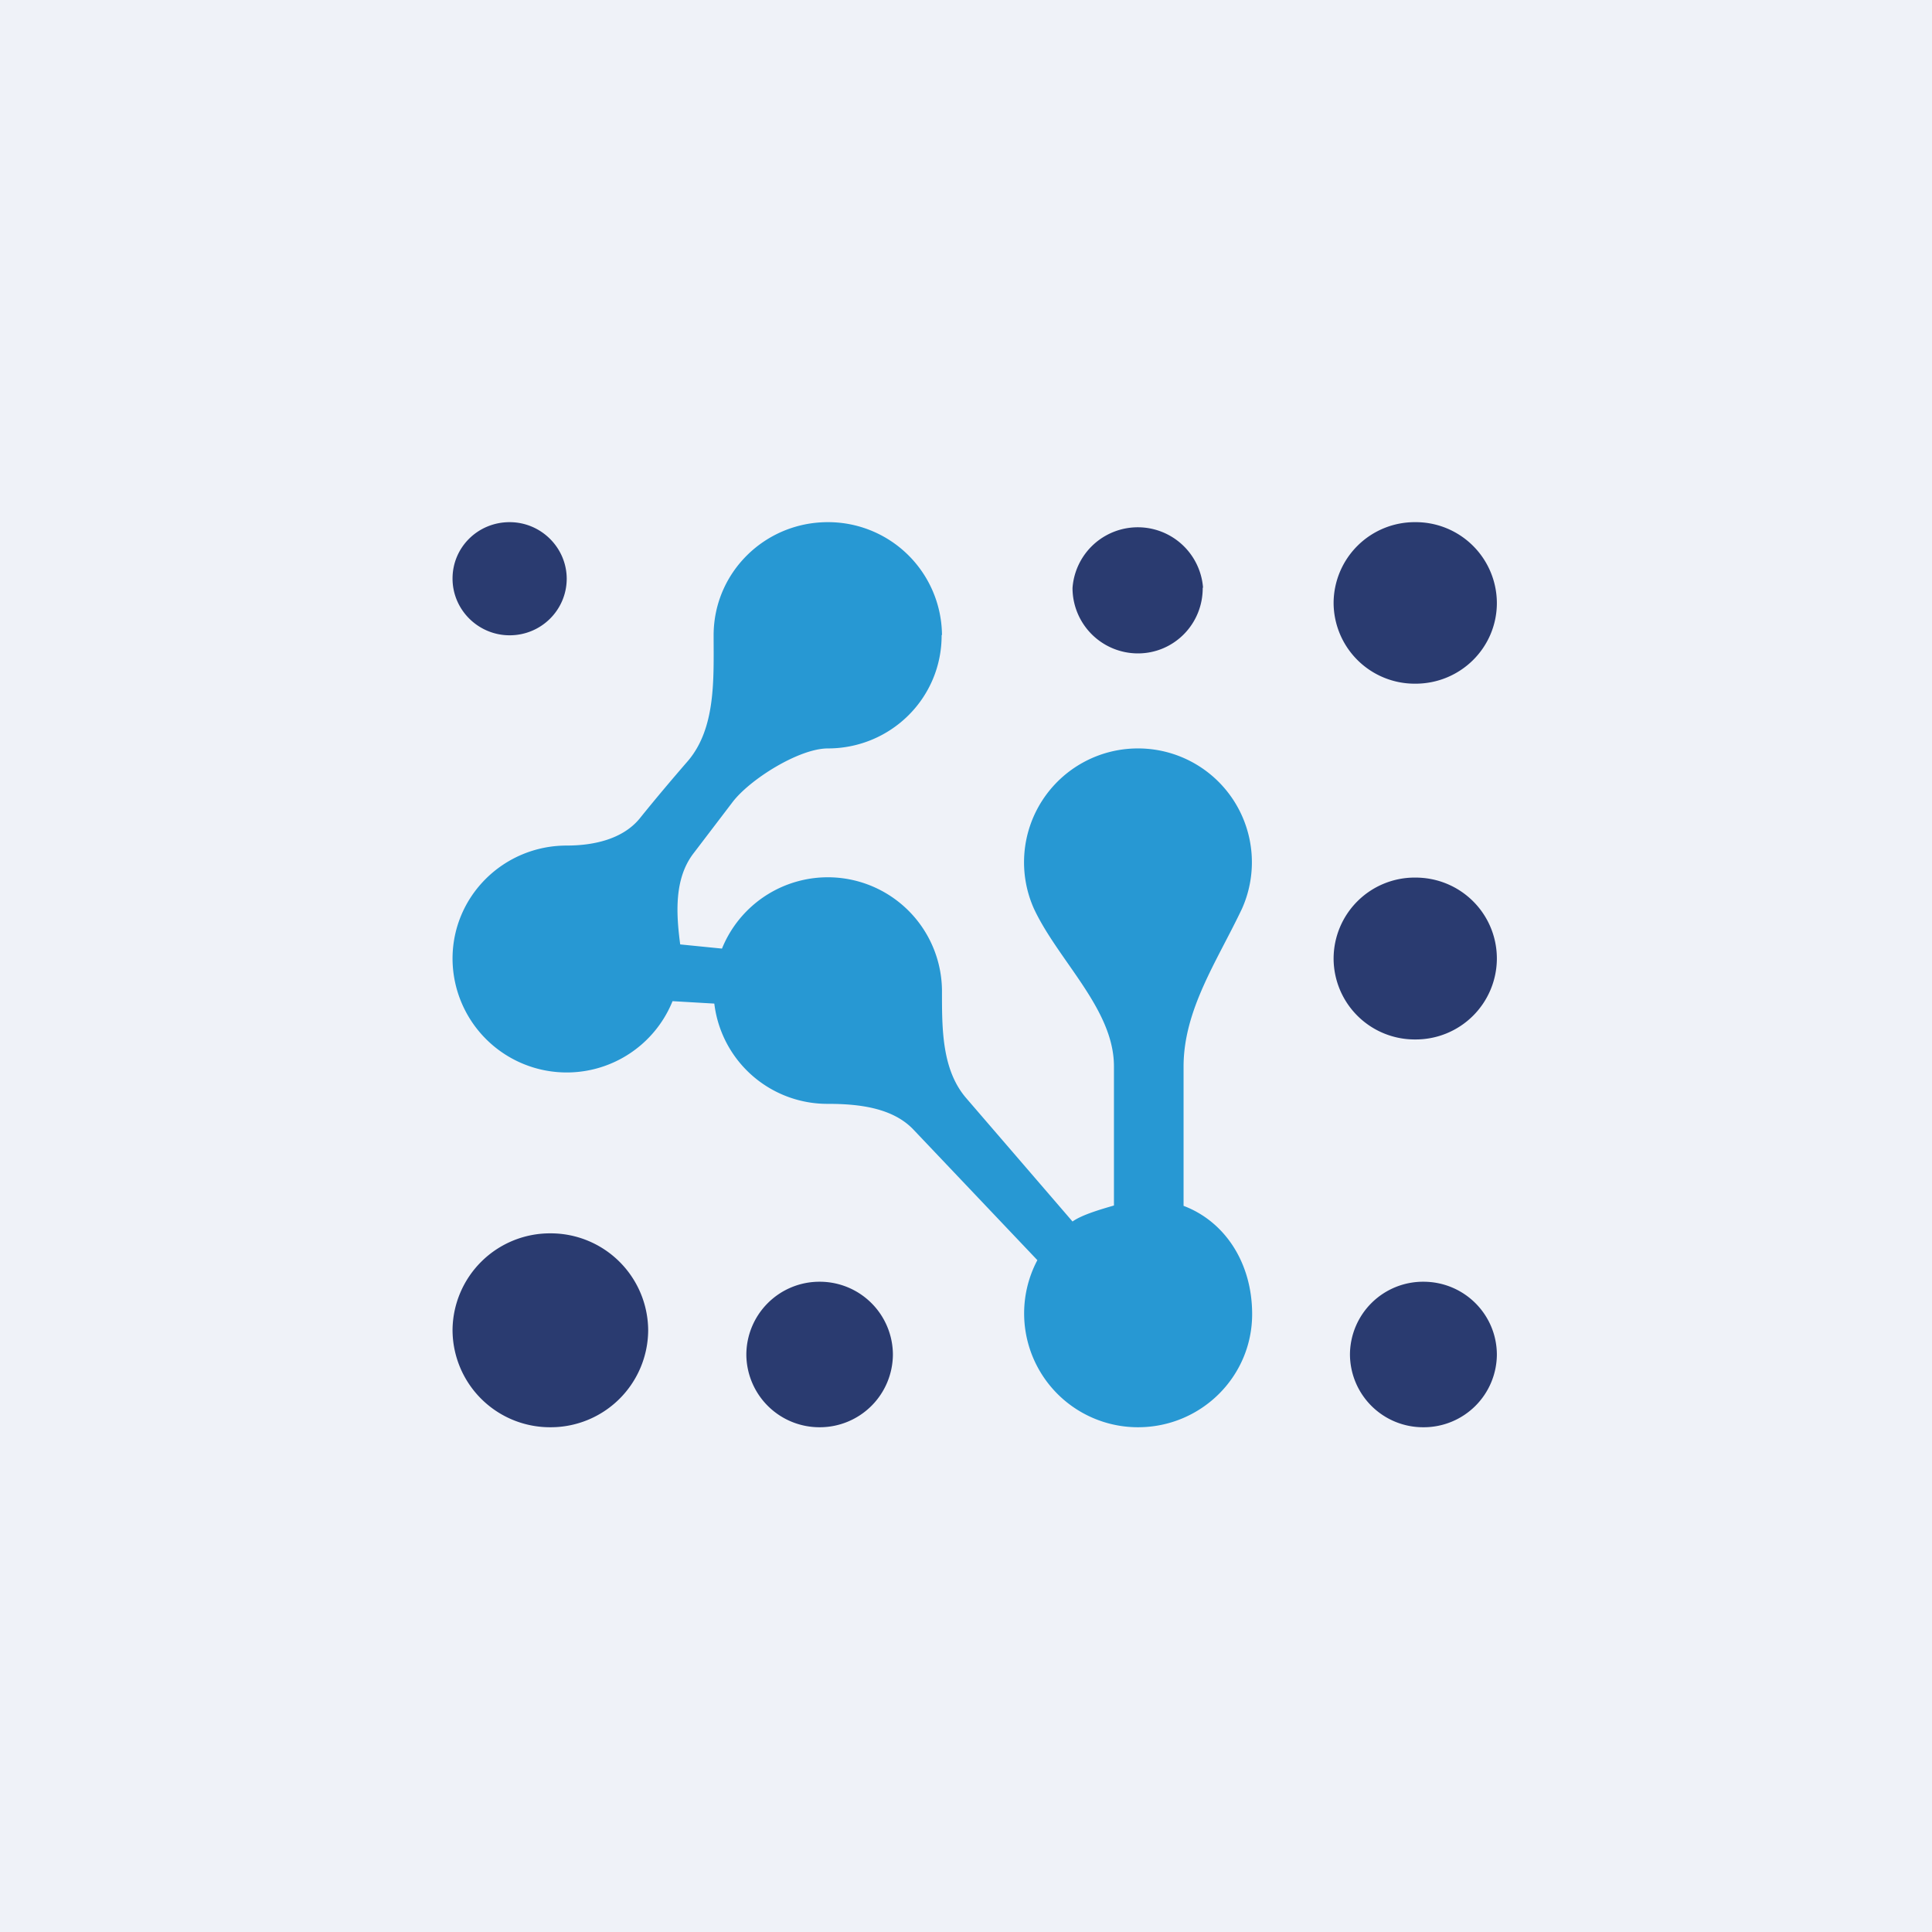 <?xml version="1.0" encoding="UTF-8"?>
<!-- generated by Finnhub -->
<svg viewBox="0 0 55.5 55.5" xmlns="http://www.w3.org/2000/svg">
<path d="M 0,0 H 55.5 V 55.5 H 0 Z" fill="rgb(239, 242, 248)"/>
<path d="M 34.55,16.875 C 34.56,17.93 33.72,18.77 32.69,18.77 A 1.88,1.88 0 0,1 30.81,16.89 A 1.88,1.88 0 0,1 34.56,16.89 Z M 16.28,16.62 C 16.28,17.52 15.55,18.25 14.64,18.25 C 13.74,18.25 13,17.52 13,16.62 C 13,15.72 13.73,15 14.64,15 C 15.54,15 16.28,15.73 16.28,16.63 Z M 23.55,41 A 2.1,2.1 0 0,0 25.65,38.91 A 2.1,2.1 0 0,0 23.55,36.82 A 2.1,2.1 0 0,0 21.44,38.92 A 2.1,2.1 0 0,0 23.54,41 Z M 43,38.91 A 2.1,2.1 0 0,1 40.9,41 A 2.1,2.1 0 0,1 38.78,38.91 A 2.1,2.1 0 0,1 40.89,36.82 C 42.06,36.82 43,37.76 43,38.92 Z M 40.66,19.64 C 41.96,19.64 43,18.6 43,17.32 A 2.33,2.33 0 0,0 40.66,15 A 2.33,2.33 0 0,0 38.31,17.32 A 2.33,2.33 0 0,0 40.66,19.64 Z M 43,27.54 A 2.33,2.33 0 0,1 40.66,29.86 A 2.33,2.33 0 0,1 38.31,27.54 A 2.33,2.33 0 0,1 40.66,25.21 C 41.96,25.21 43,26.25 43,27.54 Z M 15.81,41 A 2.8,2.8 0 0,0 18.62,38.21 A 2.8,2.8 0 0,0 15.82,35.43 A 2.8,2.8 0 0,0 13,38.2 A 2.8,2.8 0 0,0 15.81,41 Z" fill="rgb(42, 59, 112)"/>
<path d="M 27.05,18.235 C 27.06,20.05 25.59,21.5 23.78,21.5 C 22.95,21.5 21.52,22.4 21.03,23.06 L 19.91,24.53 C 19.37,25.25 19.42,26.23 19.54,27.13 L 20.74,27.25 A 3.28,3.28 0 0,1 27.06,28.46 C 27.06,29.54 27.05,30.73 27.76,31.55 L 30.81,35.09 C 31.09,34.89 31.66,34.73 32,34.63 V 30.63 C 32,28.99 30.4,27.6 29.7,26.1 A 3.27,3.27 0 0,1 32.68,21.5 A 3.27,3.27 0 0,1 35.68,26.1 C 34.97,27.6 34,29 34,30.64 V 34.64 C 35.19,35.09 35.97,36.28 35.97,37.75 C 35.97,39.55 34.5,41 32.69,41 A 3.27,3.27 0 0,1 29.8,36.2 L 26.25,32.46 C 25.65,31.82 24.67,31.71 23.78,31.71 A 3.27,3.27 0 0,1 20.52,28.83 L 19.32,28.76 A 3.28,3.28 0 0,1 13,27.54 C 13,25.74 14.47,24.29 16.28,24.29 C 17.05,24.29 17.88,24.11 18.37,23.52 C 18.82,22.96 19.31,22.38 19.77,21.85 C 20.57,20.9 20.5,19.49 20.5,18.25 C 20.5,16.45 21.97,15 23.78,15 A 3.27,3.27 0 0,1 27.06,18.25 Z" fill="rgb(39, 152, 211)"/>
</svg>

